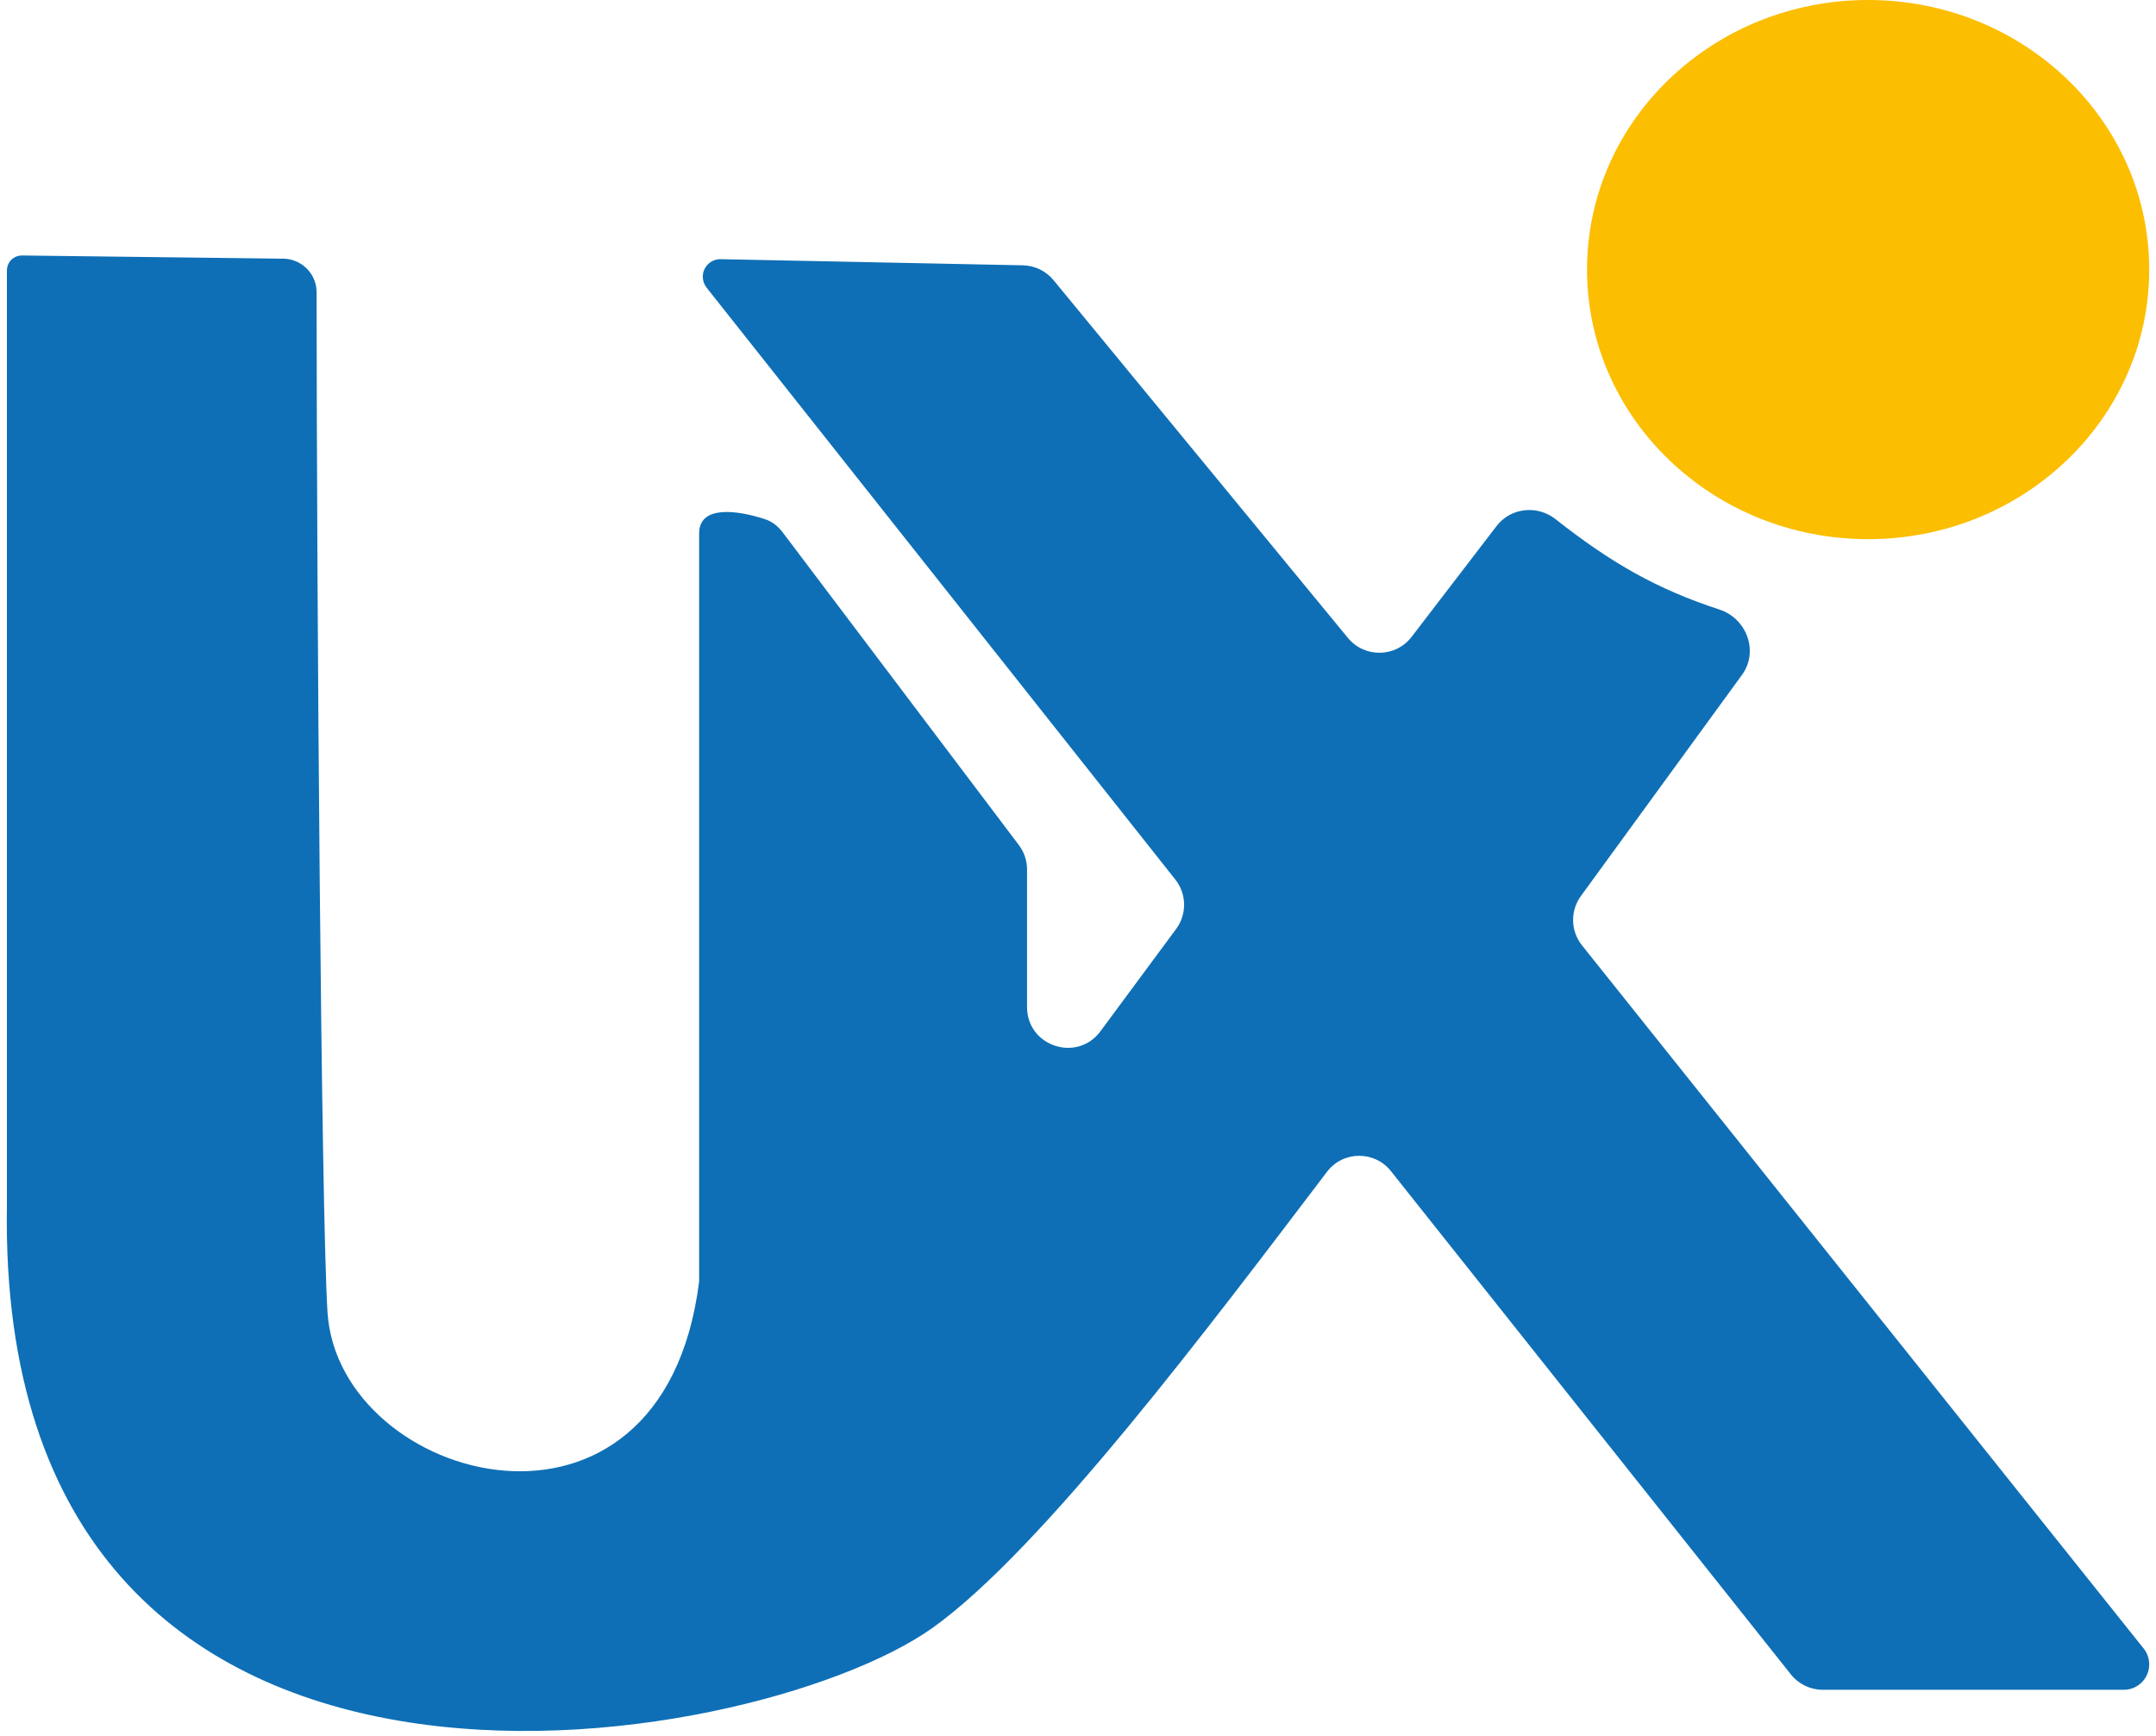 <svg width="159" height="128" viewBox="0 0 159 128" fill="none" xmlns="http://www.w3.org/2000/svg">
<path d="M0.509 88.936V19.945C0.509 19.716 0.579 19.494 0.711 19.307C0.921 19.011 1.263 18.837 1.625 18.842L20.894 19.077C21.44 19.084 21.968 19.27 22.397 19.607C22.997 20.078 23.347 20.782 23.348 21.544C23.359 44.32 23.684 89.41 24.154 96.781C24.96 109.434 48.874 116.014 51.56 94.503V39.333C51.56 37.207 54.442 37.64 56.422 38.29C56.939 38.459 57.376 38.803 57.703 39.237L75.137 62.32C75.53 62.84 75.743 63.475 75.743 64.128V74.27C75.743 77.163 79.433 78.38 81.154 76.055L86.736 68.511C87.543 67.422 87.518 65.927 86.677 64.865L52.109 21.212C51.928 20.983 51.829 20.7 51.829 20.409C51.829 19.683 52.425 19.1 53.15 19.114L75.438 19.566C76.314 19.584 77.138 19.983 77.694 20.659L99.406 47.046C100.633 48.537 102.929 48.498 104.104 46.966L110.372 38.791C111.414 37.432 113.374 37.228 114.718 38.287C118.851 41.542 122.194 43.444 126.801 44.952C128.826 45.614 129.721 48.05 128.467 49.772L116.588 66.08C115.792 67.173 115.825 68.663 116.669 69.719L158.09 121.575C158.355 121.907 158.5 122.32 158.5 122.745C158.5 123.78 157.661 124.619 156.626 124.619H134.422C133.507 124.619 132.642 124.201 132.073 123.485L102.581 86.372C101.368 84.845 99.047 84.862 97.866 86.414C89.461 97.463 76.871 114.293 68.758 120.063C55.591 129.427 -0.297 139.297 0.509 88.936Z" fill="#0E6FB6"/>
<ellipse cx="137.77" cy="19.881" rx="20.73" ry="19.881" fill="#FCBE00"/>
</svg>
